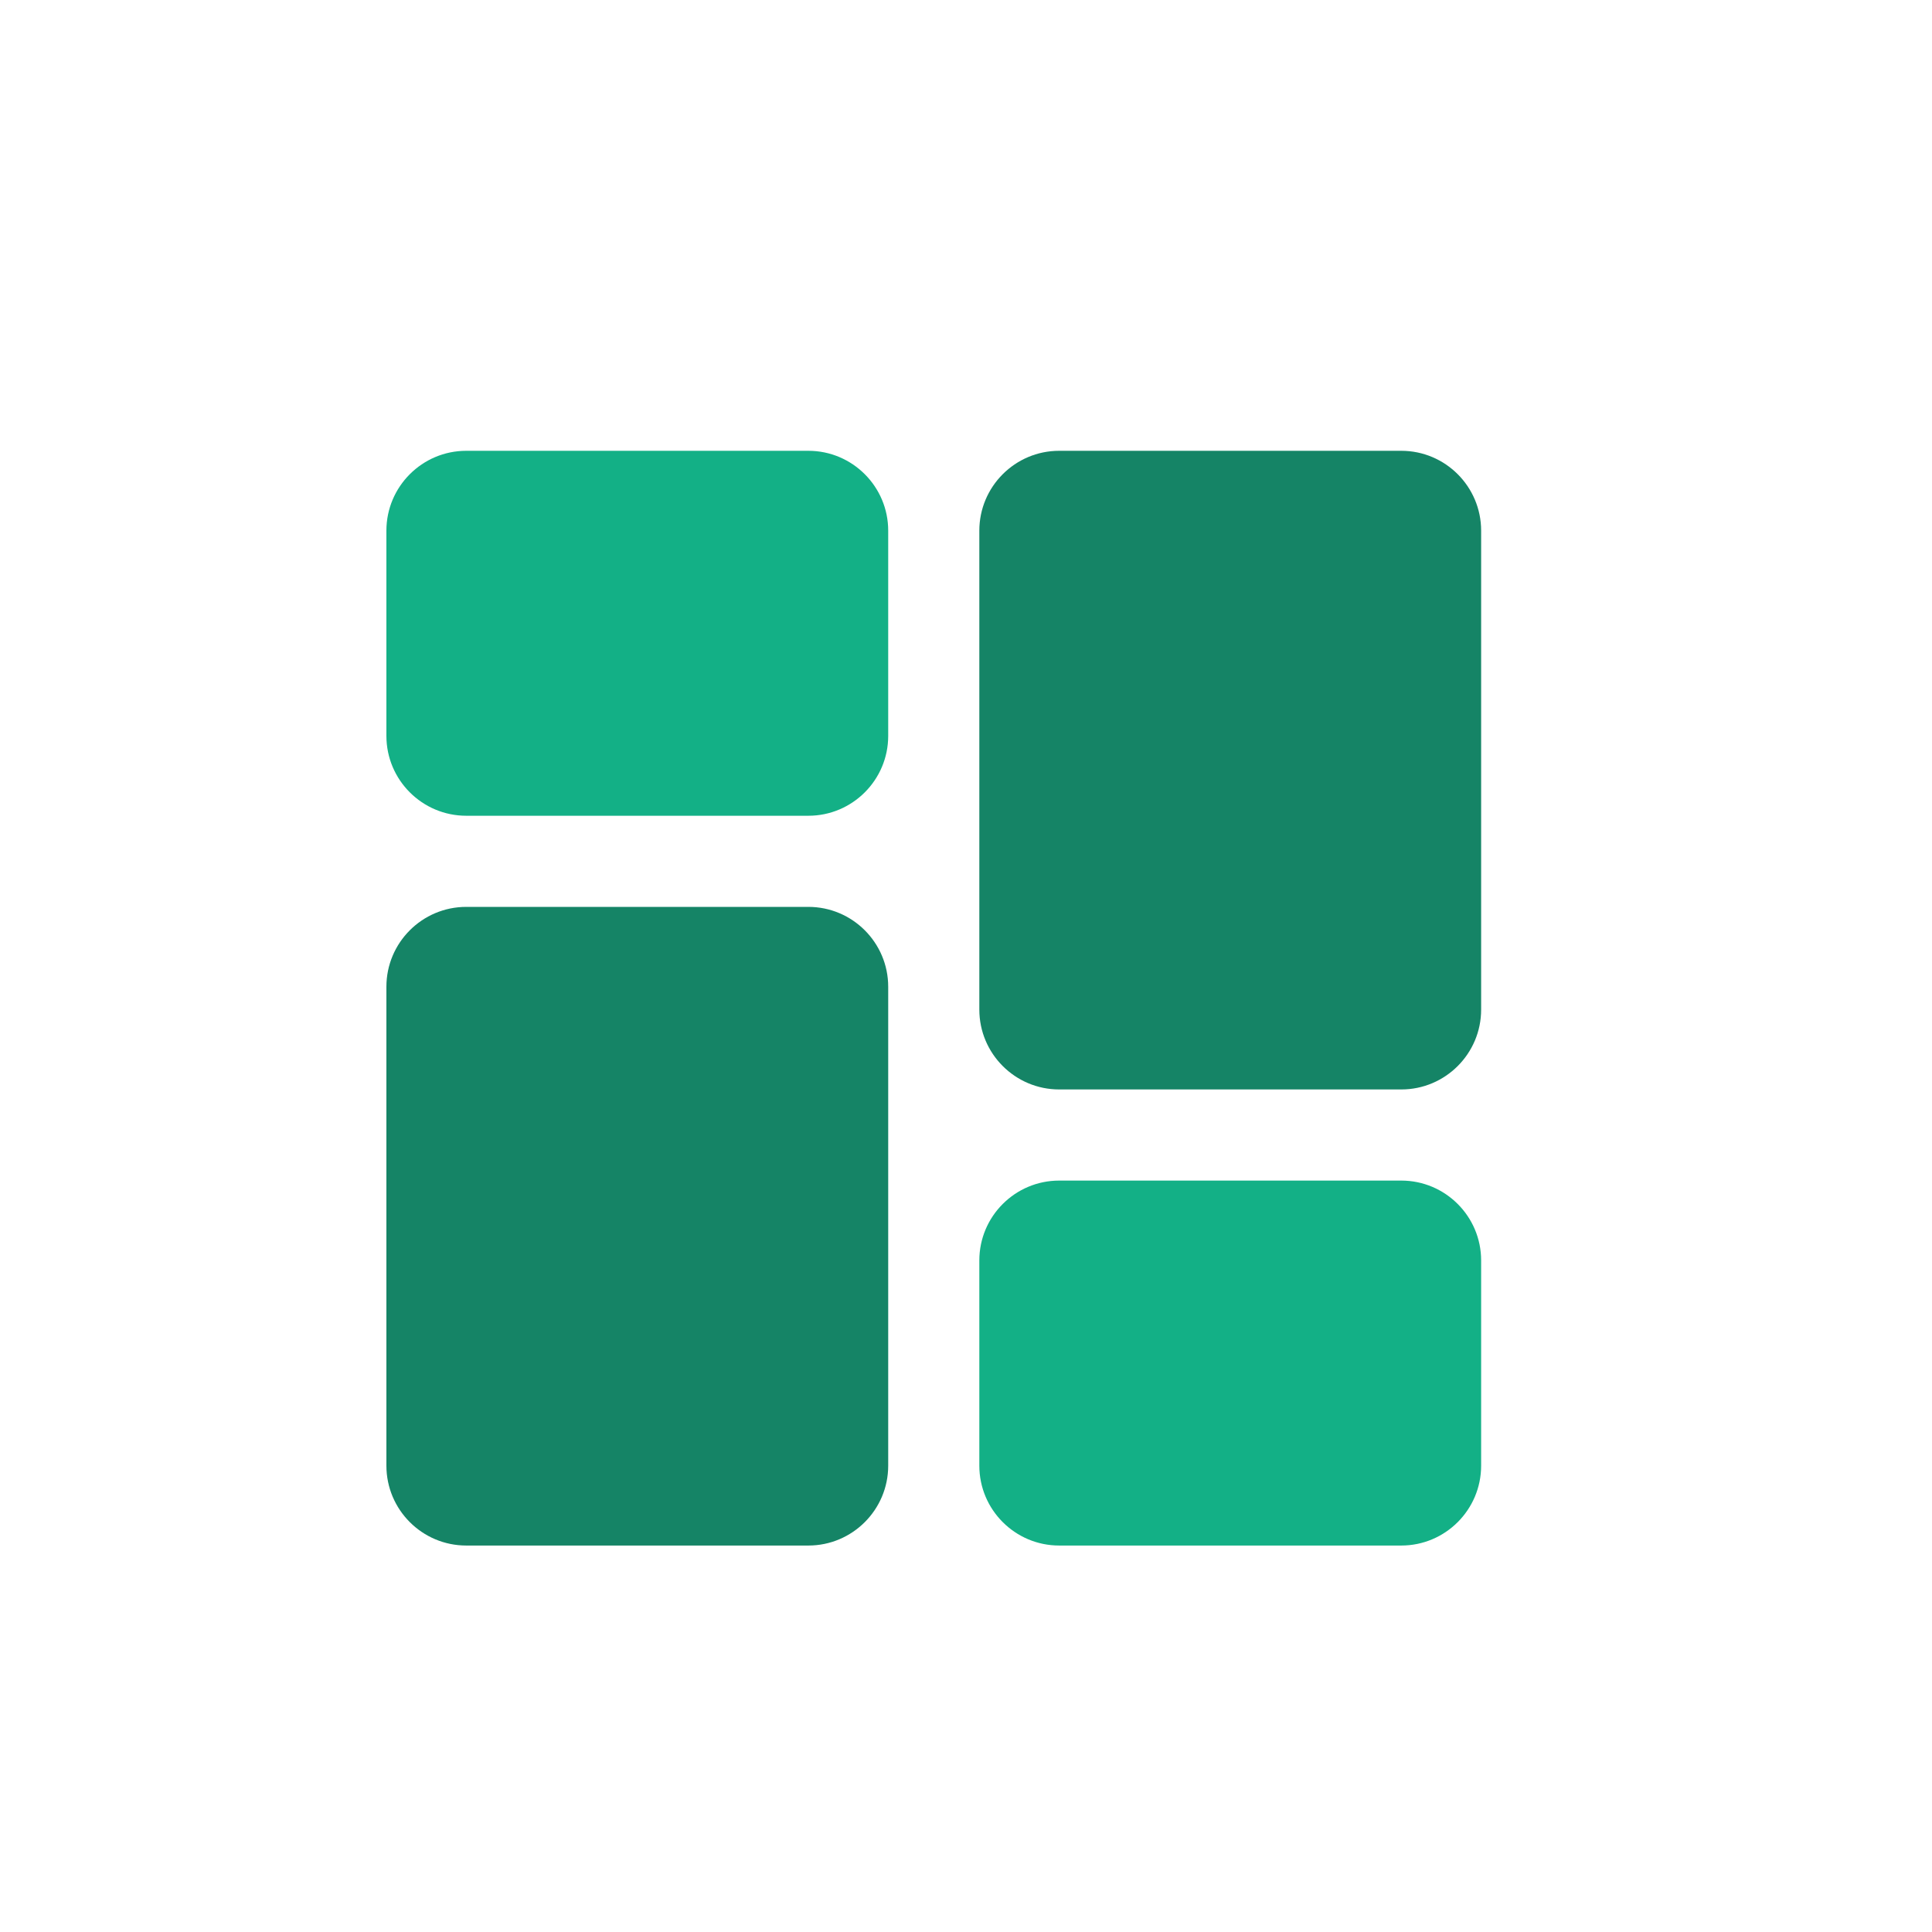 <svg width="30" height="30" viewBox="0 0 30 30" fill="none" xmlns="http://www.w3.org/2000/svg">
<g clip-path="url(#clip0_463_11552)">
<path d="M12.552 7H7.24C6.556 7 6 7.556 6 8.24V11.427C6 12.111 6.556 12.667 7.24 12.667H12.552C13.236 12.667 13.792 12.111 13.792 11.427V8.24C13.792 7.556 13.236 7 12.552 7Z" fill="#13B086"/>
<path d="M12.552 14.082H7.24C6.556 14.082 6 14.638 6 15.322V22.759C6 23.443 6.556 23.999 7.24 23.999H12.552C13.236 23.999 13.792 23.443 13.792 22.759V15.322C13.792 14.638 13.236 14.082 12.552 14.082Z" fill="#158466"/>
<path d="M21.759 18.332H16.447C15.763 18.332 15.207 18.888 15.207 19.572V22.759C15.207 23.443 15.763 23.999 16.447 23.999H21.759C22.443 23.999 22.999 23.443 22.999 22.759V19.572C22.999 18.888 22.443 18.332 21.759 18.332Z" fill="#13B086"/>
<path d="M21.759 7H16.447C15.763 7 15.207 7.556 15.207 8.24V15.677C15.207 16.361 15.763 16.917 16.447 16.917H21.759C22.443 16.917 22.999 16.361 22.999 15.677V8.24C22.999 7.556 22.443 7 21.759 7Z" fill="#158466"/>
</g>
<defs>
<clipPath id="clip0_463_11552">
<rect width="17" height="17" fill="white" transform="translate(6 7)"/>
</clipPath>
</defs>
</svg>
